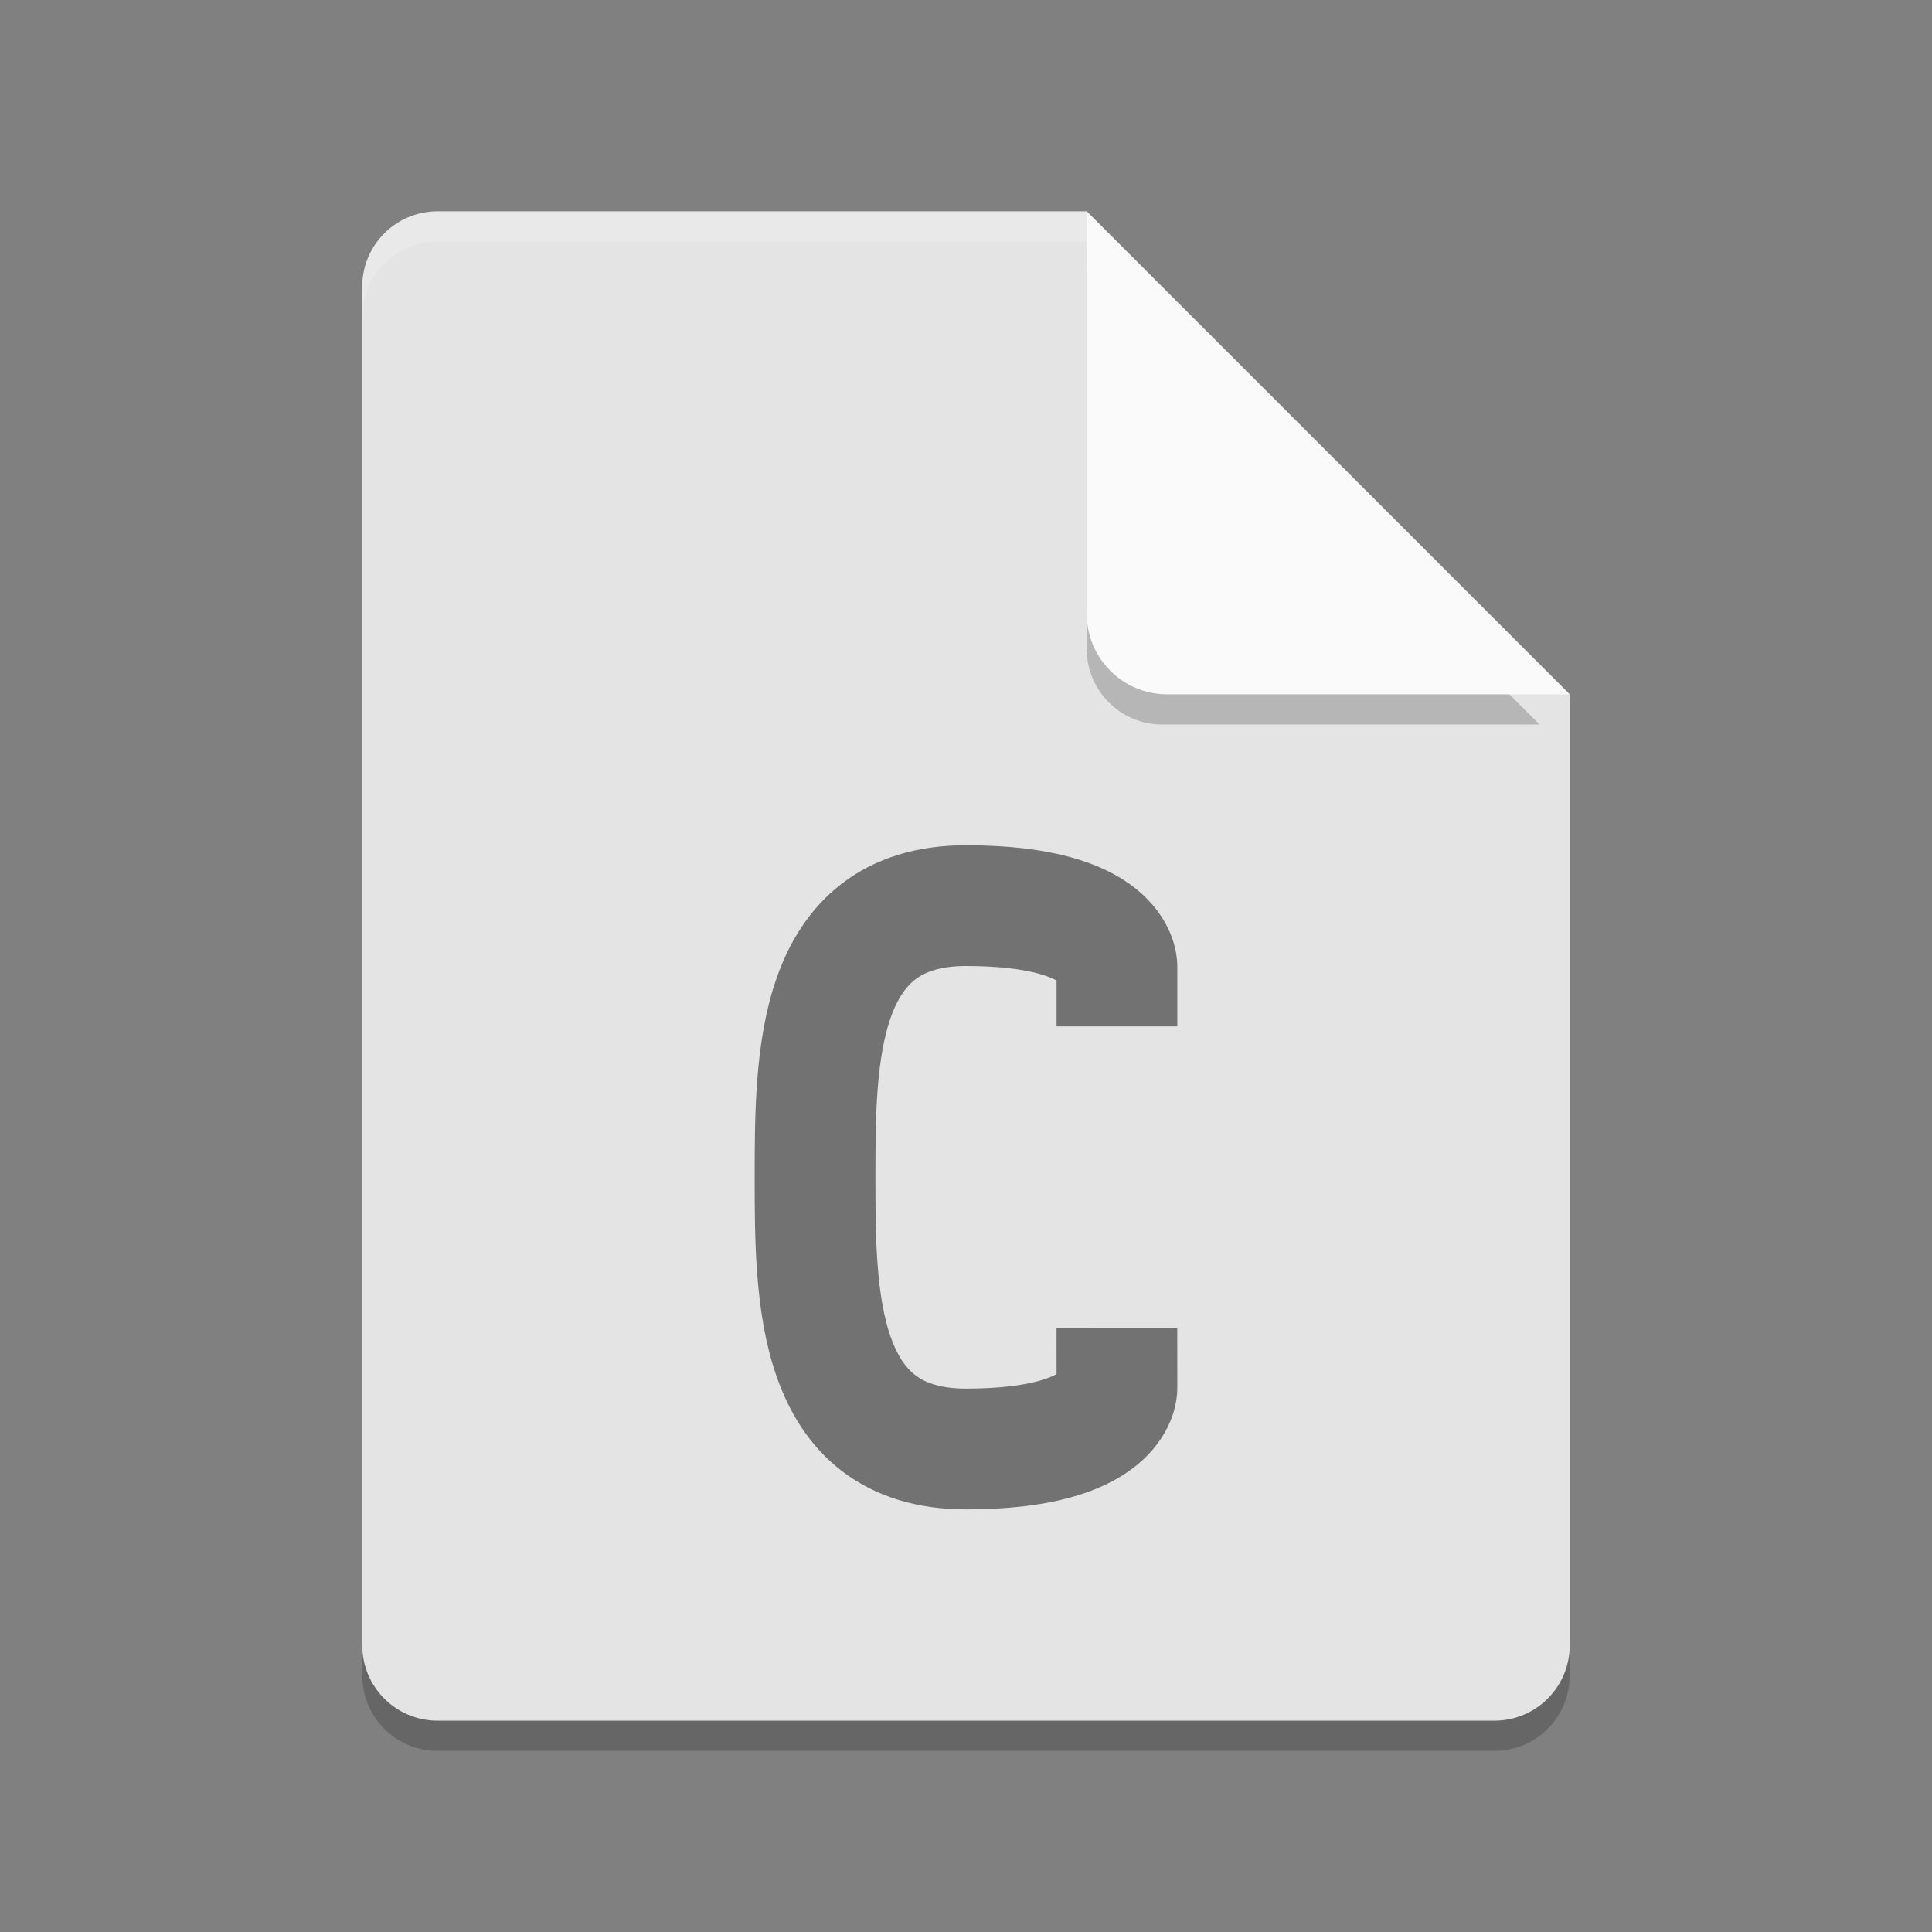 <svg xmlns="http://www.w3.org/2000/svg" width="64" height="64" version="1">
 <rect width="100%" height="100%" fill="#808080" stroke="none"/>
 <path style="opacity:0.2" d="m 14.5,8 c -1.385,0 -2.5,1.115 -2.5,2.5 v 45 c 0,1.385 1.115,2.5 2.5,2.5 h 35 C 50.885,58 52,56.885 52,55.5 V 23 L 38.25,21.75 37,8 Z"/>
 <path style="fill:#e4e4e4" d="M 14.5,7 C 13.115,7 12,8.115 12,9.5 v 45 c 0,1.384 1.115,2.5 2.5,2.5 h 35 C 50.884,57 52,55.884 52,54.5 V 23 L 38.25,20.75 36,7 Z"/>
 <path style="opacity:0.2" d="M 36,9 V 21.5 c 0,1.381 1.119,2.5 2.5,2.5 H 51 Z"/>
 <path style="fill:#fafafa" d="M 36,7.001 V 20.334 C 36,21.806 37.194,23 38.666,23 H 52 L 36,7 Z"/>
 <path style="opacity:.5;stroke:#000000;stroke-width:4;stroke-linecap:square;fill:none" d="m37 46s0.001 2-5 2c-5 0-5-5.078-5-9s0-9 5-9 5 2 5 2"/>
 <path style="opacity:0.2;fill:#ffffff" d="m 14.5,7 c -1.385,0 -2.5,1.115 -2.5,2.5 V 10.5 C 12,9.115 13.115,8 14.5,8 H 36 v -1 z"/>
</svg>

